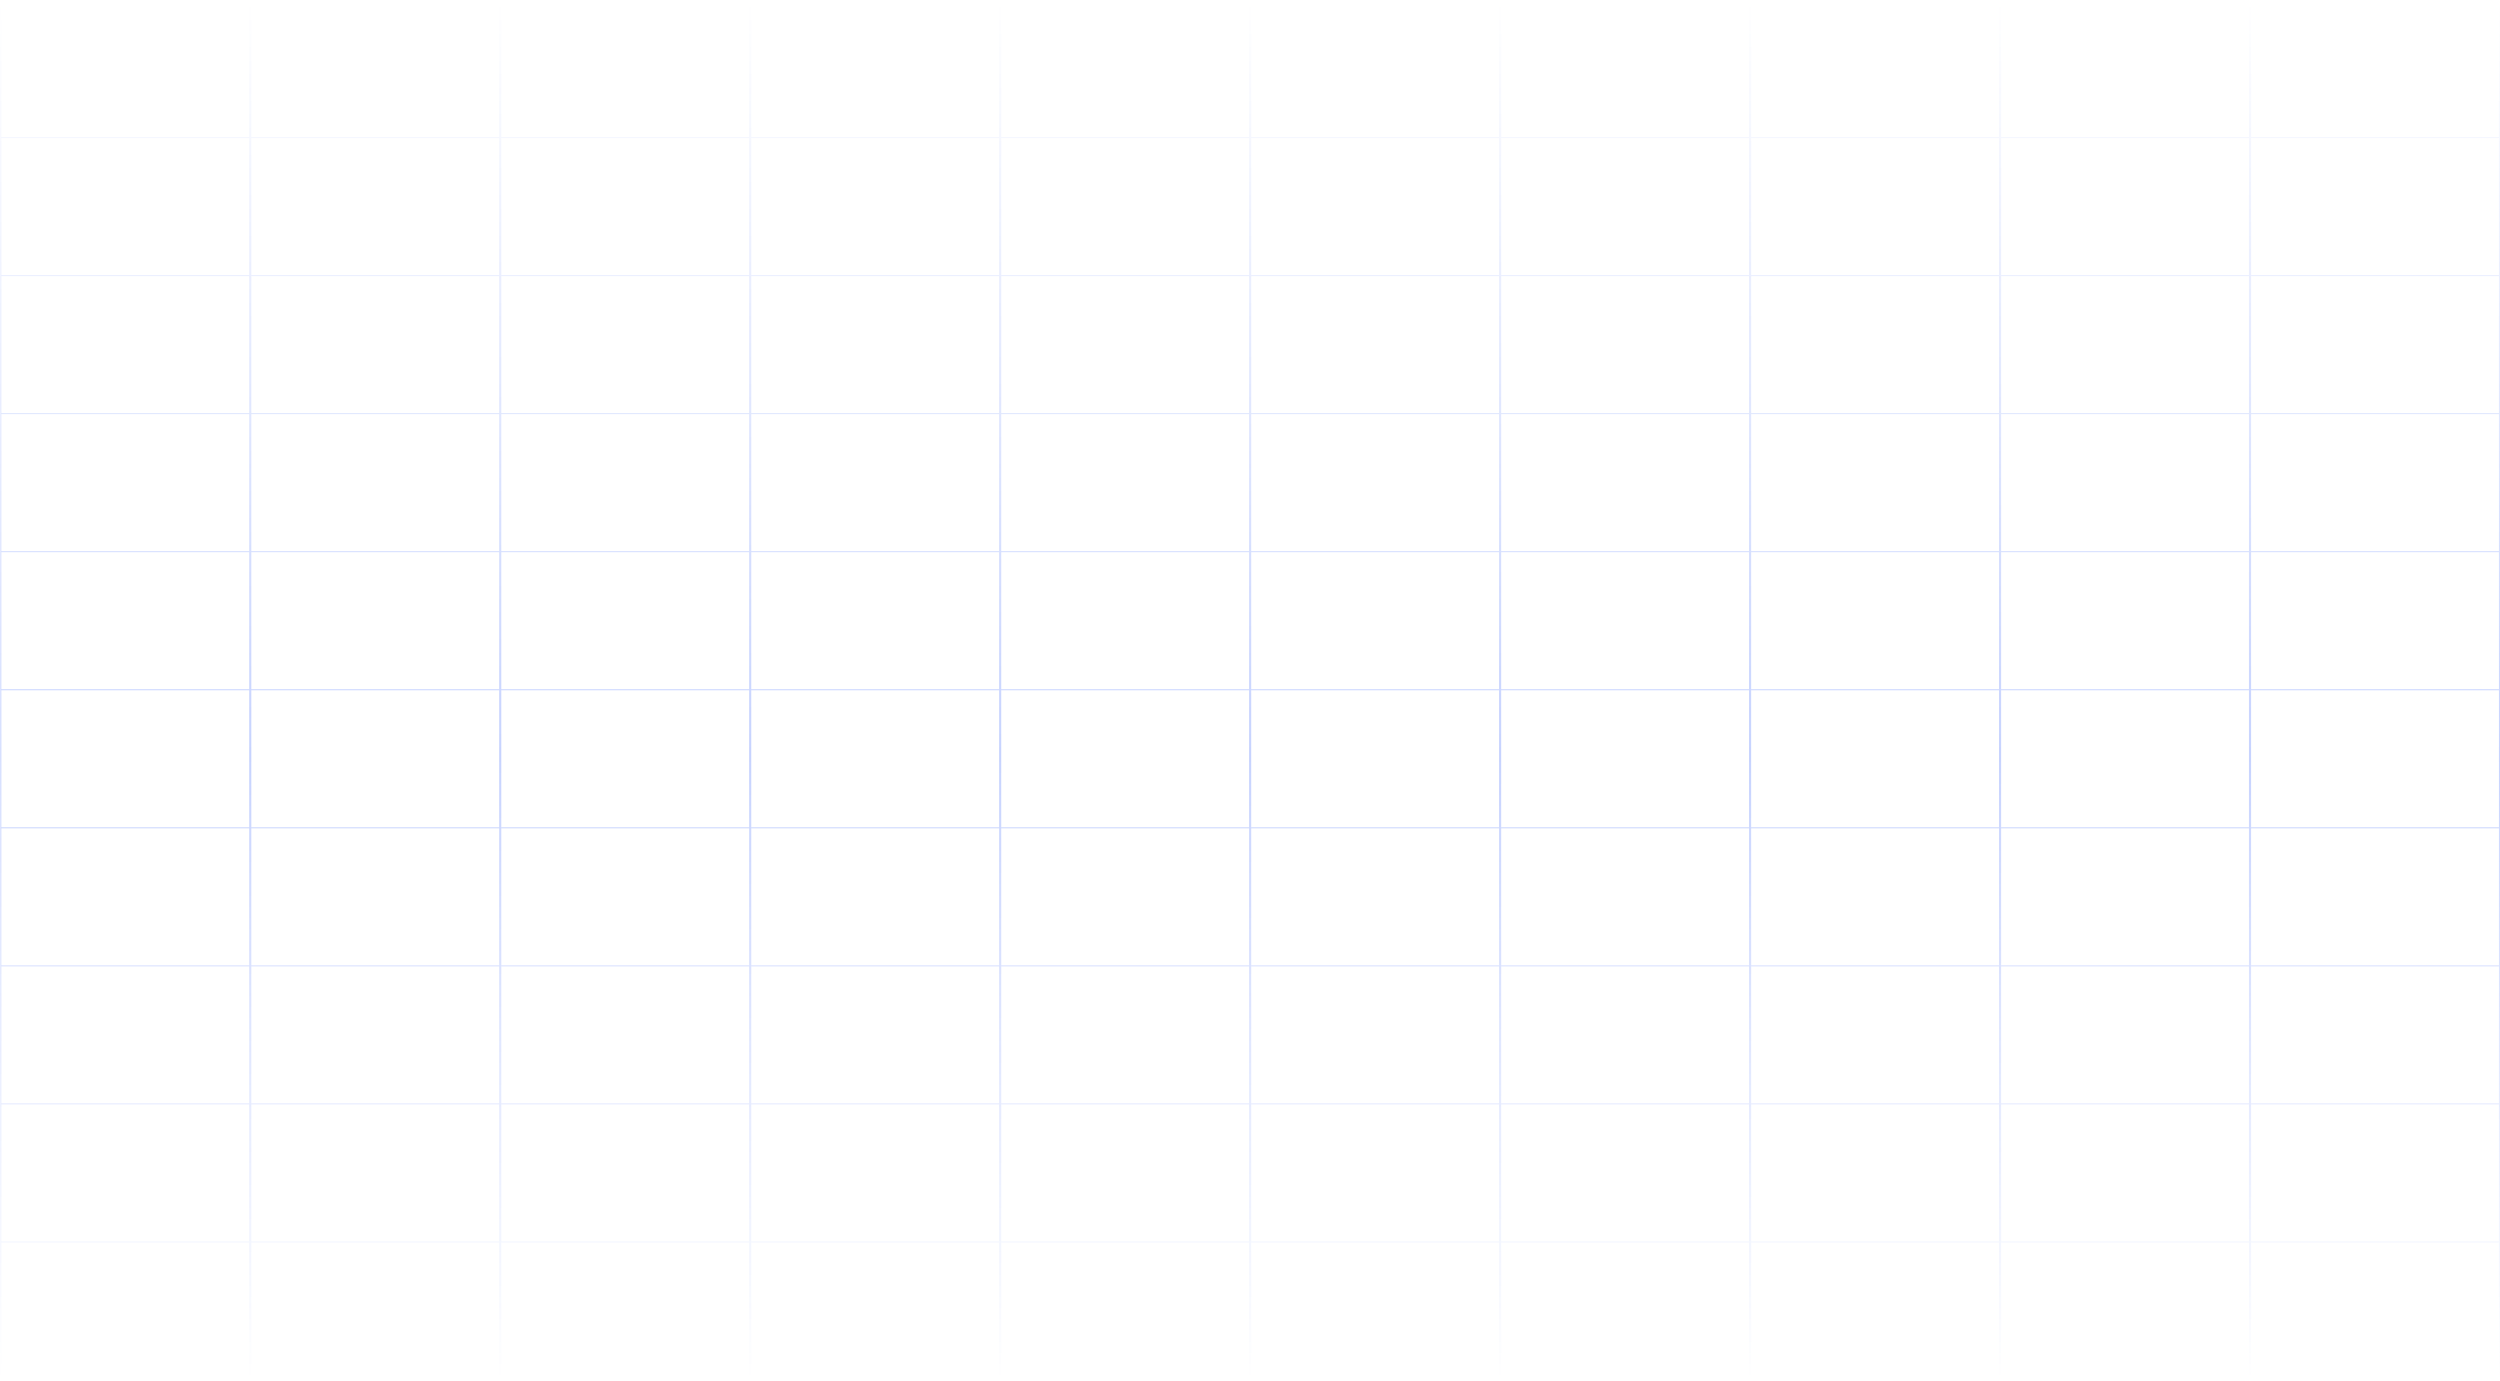 <svg width="1787" height="987" viewBox="0 0 1787 987" fill="none" xmlns="http://www.w3.org/2000/svg">
<path fill-rule="evenodd" clip-rule="evenodd" d="M0.959 98.68L178.121 98.68V196.601L0.959 196.601L0.959 98.68ZM179.639 296.04L356.801 296.04L356.801 393.961L179.639 393.961V296.04ZM535.481 493.4L358.319 493.4V591.321H535.481V493.4ZM536.999 986.8H536.24H535.48H358.319H357.56H356.801L179.639 986.8H178.88H178.121H0.959H0.2L0.2 986.041L0.2 888.12L0.2 887.361L0.2 789.44L0.2 788.681L0.2 690.76V690.001L0.2 592.08L0.2 591.321L0.2 493.4L0.2 492.641L0.2 394.72L0.2 393.961L0.2 296.04L0.2 295.281L0.2 197.36L0.2 196.601L0.2 98.68L0.2 97.921L0.2 0H0.959L0.959 97.921L178.121 97.921L178.121 1.57499e-05L178.88 1.58163e-05L179.639 1.58827e-05L179.639 97.921L356.801 97.921V3.13706e-05L357.56 3.1437e-05L358.319 3.15034e-05V97.921L535.481 97.921V4.69913e-05L536.24 4.70577e-05L536.999 4.71241e-05V97.921L714.161 97.921V6.2612e-05L714.92 6.26784e-05L715.679 6.27448e-05V97.921L892.841 97.921V7.82327e-05L893.6 7.82991e-05L894.359 7.83655e-05V97.921L1071.52 97.921V9.38534e-05L1072.28 9.39198e-05L1073.04 9.39862e-05V97.921L1250.2 97.921V0L1250.96 0L1251.72 0V97.921L1428.88 97.921V0L1429.64 0L1430.4 0V97.921L1607.56 97.921V0L1608.32 0L1609.08 0V97.921L1786.24 97.921V0L1787 0V97.921V98.68V196.601V197.36V295.281V296.04V393.961V394.72V492.641V493.4V591.321V592.08V690.001V690.76L1787 788.681V789.44V887.361V888.12V986.041V986.8H1786.24L1609.08 986.8H1608.32H1607.56H1430.4H1429.64H1428.88H1251.72H1250.96H1250.2H1073.04H1072.28H1071.52L894.359 986.8H893.6H892.841H715.679H714.92H714.161H536.999ZM0.959 888.12L0.959 986.041H178.121L178.121 888.12H0.959ZM356.801 986.041H179.639L179.639 888.12L356.801 888.12V986.041ZM358.319 986.041L535.48 986.041V888.12H358.319V986.041ZM536.999 888.12H714.161V986.041H536.999V888.12ZM715.679 986.041H892.841V888.12H715.679V986.041ZM894.359 888.12L1071.52 888.12V986.041H894.359V888.12ZM1073.04 986.041L1250.2 986.041V888.12H1073.04V986.041ZM1251.72 888.12H1428.88V986.041H1251.72V888.12ZM1430.4 986.041H1607.56V888.12H1430.4V986.041ZM1609.08 888.12L1786.24 888.12V986.041H1609.08V888.12ZM0.959 789.44L0.959 887.361H178.121V789.44H0.959ZM356.801 887.361H179.639V789.44L356.801 789.44V887.361ZM535.481 789.44H358.319V887.361L535.48 887.361L535.481 789.44ZM714.161 887.361H536.999V789.44H714.161L714.161 887.361ZM892.841 789.44H715.679V887.361H892.841L892.841 789.44ZM1071.52 887.361H894.359V789.44L1071.52 789.44V887.361ZM1250.2 789.44H1073.04L1073.04 887.361L1250.2 887.361V789.44ZM1428.88 887.361H1251.72V789.44H1428.88V887.361ZM1607.56 789.44H1430.4L1430.4 887.361H1607.56V789.44ZM1786.24 887.361H1609.08V789.44L1786.24 789.44V887.361ZM0.959 690.76L0.959 788.681H178.121L178.121 690.76H0.959ZM356.801 788.681H179.639L179.639 690.76L356.801 690.76L356.801 788.681ZM358.319 788.681L535.481 788.681V690.76H358.319L358.319 788.681ZM536.999 690.76H714.161V788.681H536.999V690.76ZM715.679 788.681H892.841V690.76H715.679V788.681ZM894.359 690.76L1071.52 690.76V788.681H894.359V690.76ZM1073.04 788.681L1250.2 788.681V690.76H1073.04V788.681ZM1251.72 690.76H1428.88V788.681H1251.72V690.76ZM1430.4 788.681H1607.56V690.76H1430.4V788.681ZM1609.08 690.76L1786.24 690.76V788.681H1609.08V690.76ZM0.959 592.08L0.959 690.001H178.121L178.121 592.08H0.959ZM356.801 690.001H179.639L179.639 592.08H356.801V690.001ZM358.319 690.001L535.481 690.001V592.08H358.319V690.001ZM536.999 592.08L714.161 592.08V690.001H536.999V592.08ZM715.679 690.001H892.841V592.08H715.679V690.001ZM894.359 592.08H1071.52V690.001H894.359V592.08ZM1073.04 690.001L1250.2 690.001V592.08H1073.04V690.001ZM1251.72 592.08L1428.88 592.08V690.001H1251.72V592.08ZM1430.4 690.001H1607.56V592.08H1430.4V690.001ZM1609.08 592.08H1786.24V690.001H1609.08V592.08ZM0.959 493.4L0.959 591.321L178.121 591.321V493.4L0.959 493.4ZM356.801 591.321H179.639V493.4H356.801V591.321ZM714.161 591.321H536.999L536.999 493.4H714.161V591.321ZM892.841 493.4L715.679 493.4L715.679 591.321L892.841 591.321V493.4ZM1071.52 591.321H894.359L894.359 493.4H1071.52L1071.52 591.321ZM1250.2 493.4L1073.04 493.4V591.321H1250.2V493.4ZM1428.88 591.321H1251.72V493.4H1428.88L1428.88 591.321ZM1607.56 493.4L1430.4 493.4V591.321L1607.56 591.321V493.4ZM1786.24 591.321H1609.08V493.4H1786.24L1786.24 591.321ZM0.959 394.72L0.959 492.641H178.121L178.121 394.72L0.959 394.72ZM356.801 492.641L179.639 492.641L179.639 394.72H356.801V492.641ZM358.319 492.641H535.481V394.72L358.319 394.72V492.641ZM536.999 394.72H714.161V492.641L536.999 492.641V394.72ZM715.679 492.641H892.841V394.72L715.679 394.72V492.641ZM894.359 394.72H1071.52V492.641L894.359 492.641V394.72ZM1073.04 492.641H1250.2V394.72L1073.04 394.72V492.641ZM1251.72 394.72H1428.88V492.641L1251.72 492.641V394.72ZM1430.4 492.641H1607.56V394.72L1430.4 394.72V492.641ZM1609.08 394.72H1786.24V492.641L1609.08 492.641V394.72ZM0.959 296.04L0.959 393.961H178.121V296.04H0.959ZM358.319 393.961H535.481V296.04H358.319L358.319 393.961ZM536.999 296.04L714.161 296.04V393.961L536.999 393.961V296.04ZM715.679 393.961H892.841V296.04H715.679V393.961ZM894.359 296.04L1071.52 296.04V393.961L894.359 393.961V296.04ZM1073.04 393.961H1250.2V296.04H1073.04V393.961ZM1251.72 296.04L1428.88 296.04V393.961L1251.72 393.961V296.04ZM1430.4 393.961H1607.56V296.04H1430.4V393.961ZM1609.08 296.04L1786.24 296.04V393.961L1609.08 393.961V296.04ZM0.959 197.36L0.959 295.281L178.121 295.281L178.121 197.36L0.959 197.36ZM356.801 295.281H179.639L179.639 197.36L356.801 197.36V295.281ZM358.319 295.281L535.481 295.281V197.36L358.319 197.36V295.281ZM536.999 197.36L714.161 197.36V295.281H536.999V197.36ZM715.679 295.281L892.841 295.281V197.36L715.679 197.36V295.281ZM894.359 197.36L1071.52 197.36V295.281H894.359V197.36ZM1073.04 295.281L1250.2 295.281V197.36L1073.04 197.36V295.281ZM1251.72 197.36L1428.88 197.36V295.281H1251.72V197.36ZM1430.4 295.281L1607.56 295.281V197.36L1430.4 197.36V295.281ZM1609.08 197.36L1786.24 197.36V295.281H1609.08V197.36ZM179.639 196.601V98.68L356.801 98.68V196.601L179.639 196.601ZM358.319 98.68V196.601L535.481 196.601L535.481 98.68L358.319 98.68ZM536.999 196.601V98.68L714.161 98.68L714.161 196.601L536.999 196.601ZM715.679 98.68V196.601L892.841 196.601L892.841 98.68L715.679 98.68ZM894.359 196.601V98.68L1071.52 98.68V196.601L894.359 196.601ZM1073.04 98.68V196.601L1250.2 196.601V98.68L1073.04 98.68ZM1251.72 196.601L1251.72 98.68L1428.88 98.68V196.601L1251.72 196.601ZM1430.4 98.68V196.601L1607.56 196.601V98.68L1430.4 98.68ZM1609.08 196.601L1609.08 98.68L1786.24 98.68V196.601L1609.08 196.601Z" fill="url(#paint0_linear_418_8692)"/>
<defs>
<linearGradient id="paint0_linear_418_8692" x1="893.6" y1="0" x2="893.6" y2="986.8" gradientUnits="userSpaceOnUse">
<stop stop-color="#0037FD" stop-opacity="0"/>
<stop offset="0.547" stop-color="#0037FD" stop-opacity="0.22"/>
<stop offset="1" stop-color="#0037FD" stop-opacity="0"/>
</linearGradient>
</defs>
</svg>
